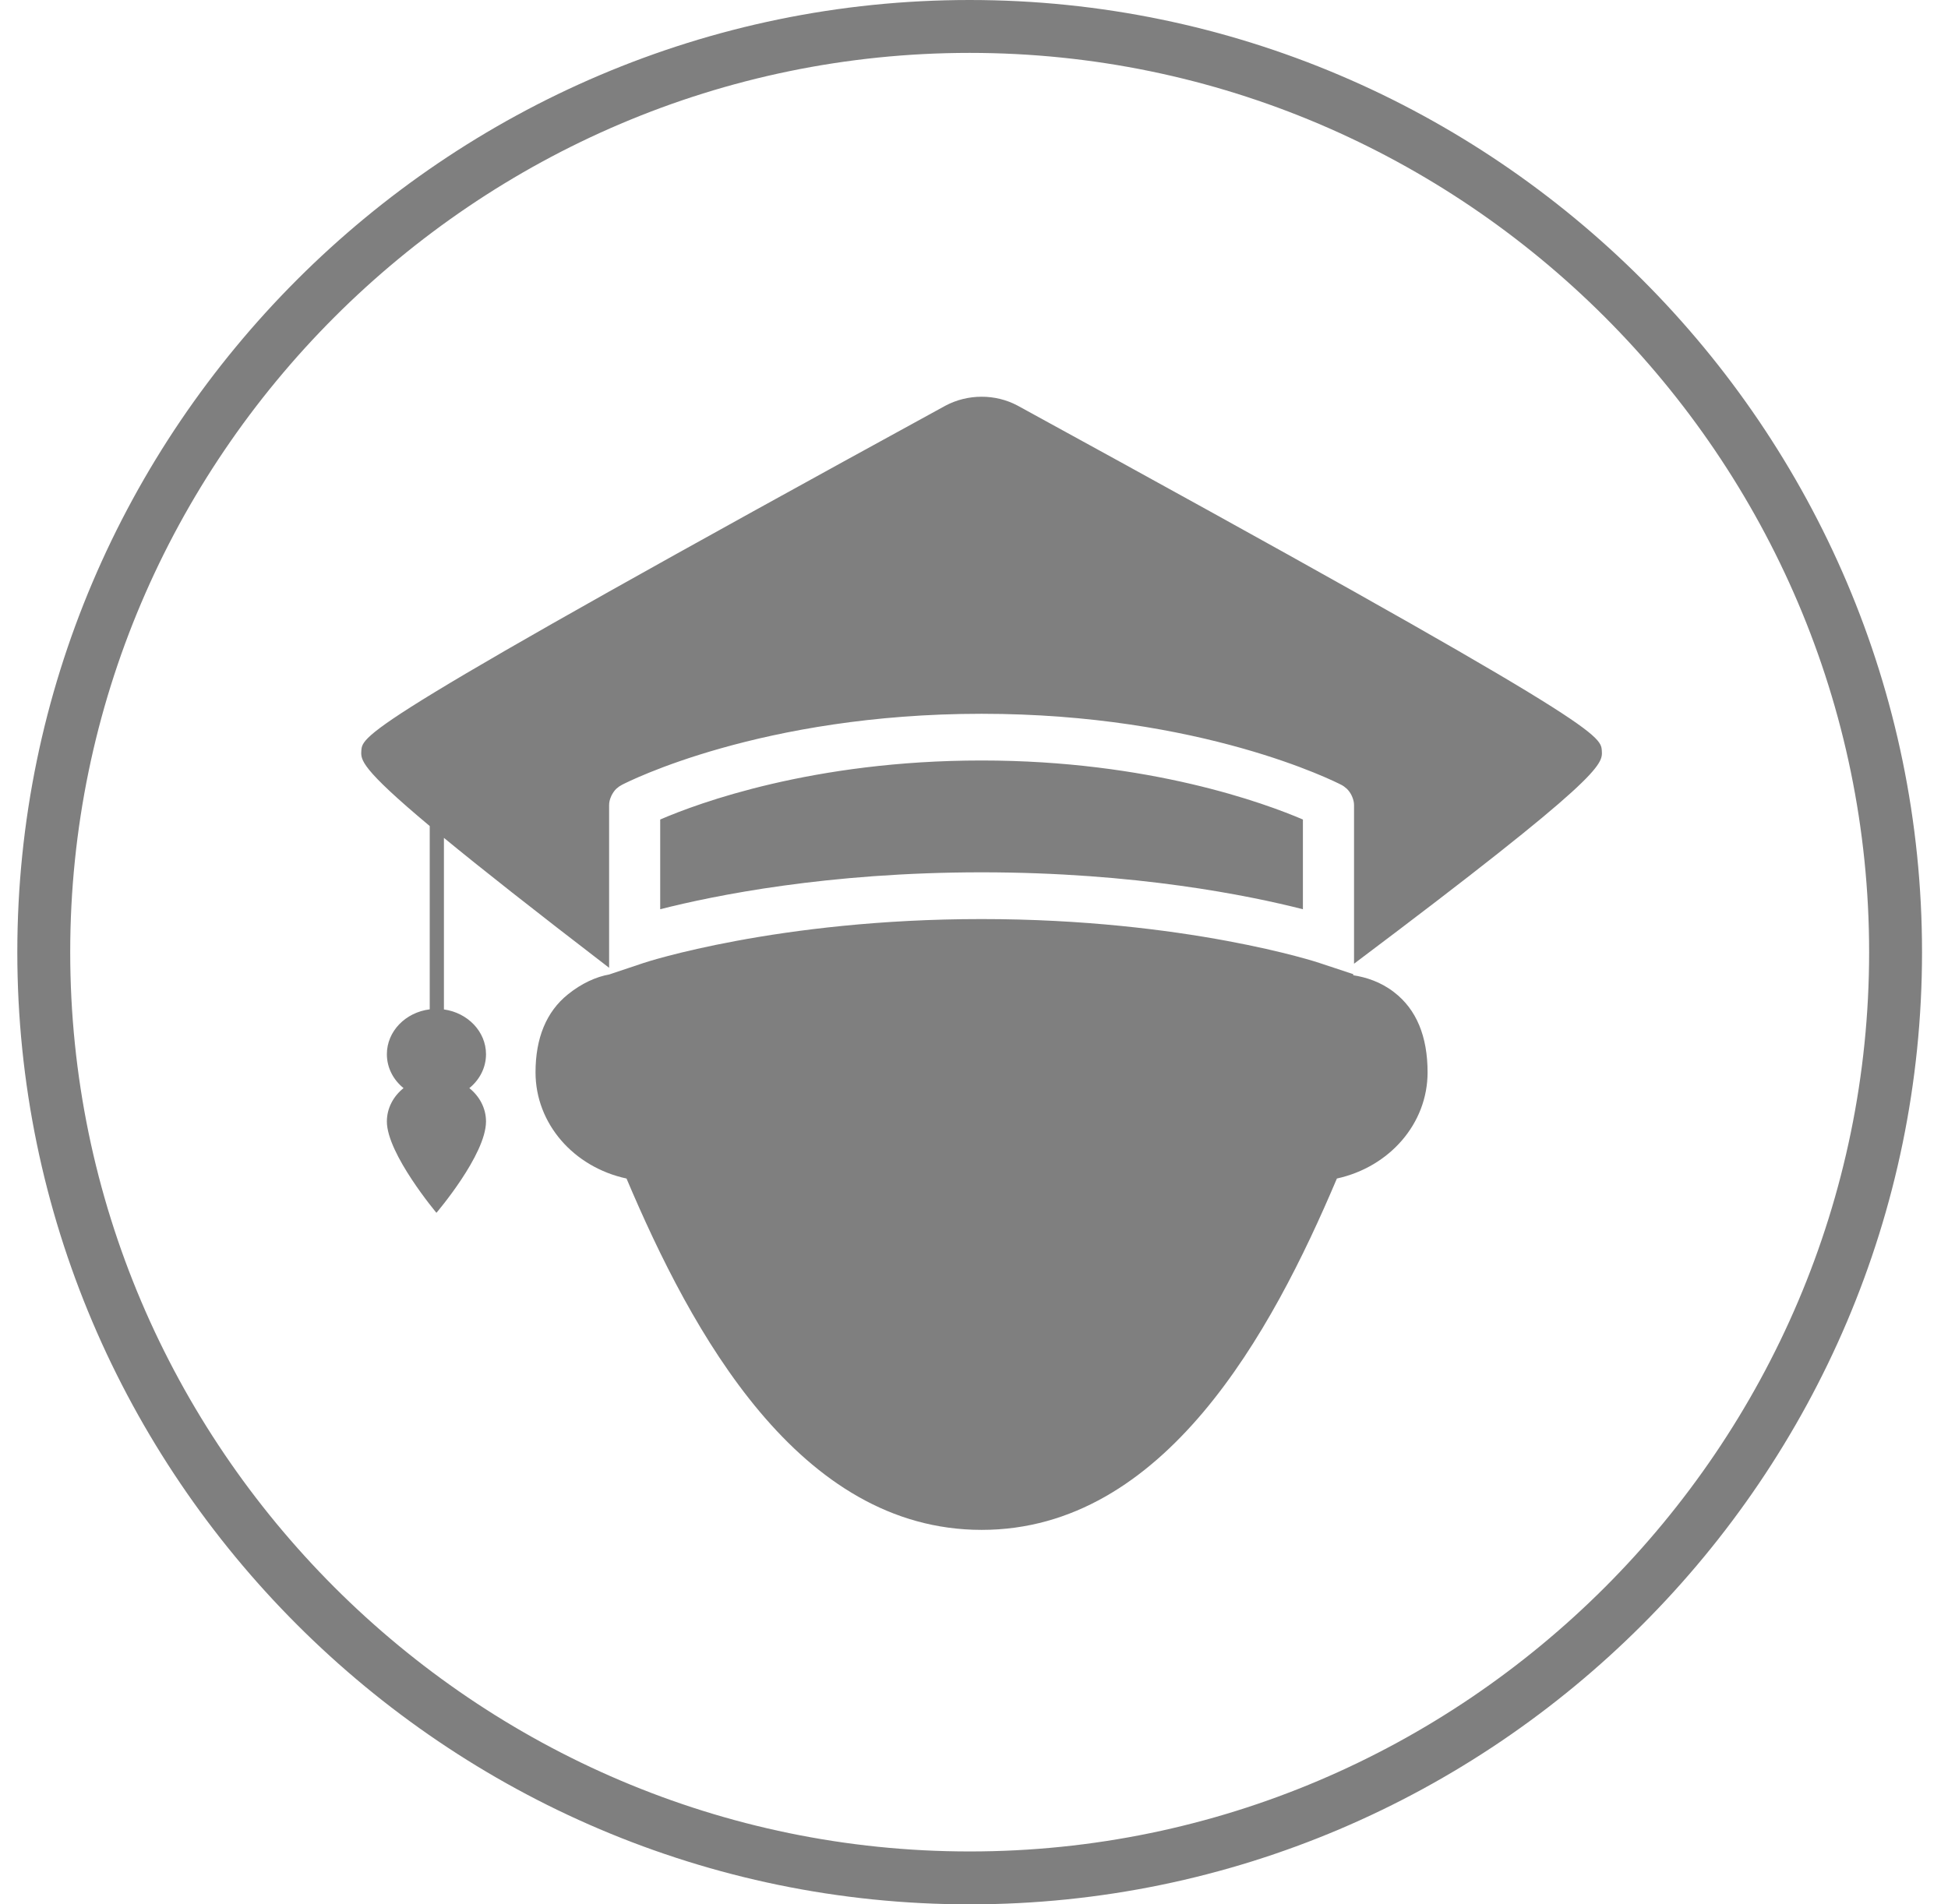 <?xml version="1.0" encoding="UTF-8" standalone="no"?>
<svg width="45px" height="44px" viewBox="0 0 45 44" version="1.1" xmlns="http://www.w3.org/2000/svg" xmlns:xlink="http://www.w3.org/1999/xlink" xmlns:sketch="http://www.bohemiancoding.com/sketch/ns">
    <!-- Generator: Sketch 3.3.3 (12081) - http://www.bohemiancoding.com/sketch -->
    <title>ico-track-co_pilot-outline</title>
    <desc>Created with Sketch.</desc>
    <defs></defs>
    <g id="ASSETS-EXPORT" stroke="none" stroke-width="1" fill="none" fill-rule="evenodd" sketch:type="MSPage">
        <path d="M9.927,19.086 L9.927,23.321 L9.927,23.321 C9.368,23.39 8.937,23.828 8.937,24.358 C8.937,24.67 9.086,24.95 9.322,25.141 C9.086,25.33 8.937,25.606 8.937,25.912 C8.937,26.658 10.082,28.022 10.082,28.022 C10.082,28.022 11.227,26.682 11.227,25.912 C11.227,25.606 11.078,25.33 10.842,25.141 C11.078,24.95 11.227,24.67 11.227,24.358 C11.227,23.834 10.805,23.4 10.255,23.323 L10.255,19.359 C11.101,20.055 12.319,21.016 14.071,22.361 L14.071,18.602 C14.071,18.536 14.086,18.475 14.111,18.416 L14.131,18.371 C14.16,18.318 14.194,18.264 14.241,18.221 L14.243,18.22 C14.281,18.185 14.323,18.156 14.37,18.132 C14.5,18.064 17.592,16.492 22.675,16.492 C27.757,16.492 30.849,18.064 30.982,18.132 C31.029,18.156 31.069,18.185 31.107,18.22 L31.109,18.221 C31.156,18.266 31.192,18.318 31.219,18.371 L31.239,18.416 C31.263,18.475 31.279,18.536 31.279,18.602 L31.279,22.267 C37.037,17.939 37.023,17.664 37.003,17.347 C36.978,16.98 36.965,16.738 23.504,9.37 C22.993,9.098 22.357,9.098 21.839,9.374 C8.385,16.738 8.372,16.98 8.347,17.347 C8.334,17.554 8.322,17.743 9.927,19.086 Z M43.178,22 C43.178,33.427 33.827,42.778 22.4,42.778 C10.973,42.778 1.622,33.427 1.622,22 C1.622,10.574 10.974,1.222 22.4,1.222 C33.826,1.222 43.178,10.574 43.178,22 L44.4,22 C44.4,9.899 34.501,0 22.4,0 C10.299,0 0.4,9.899 0.4,22 C0.4,34.102 10.298,44 22.4,44 C34.502,44 44.4,34.102 44.4,22 L43.178,22 Z M15.251,18.935 L15.251,21.008 C16.495,20.691 19.122,20.155 22.675,20.155 C26.228,20.155 28.855,20.691 30.098,21.008 L30.098,18.935 C29.235,18.565 26.556,17.571 22.675,17.571 C18.776,17.571 16.112,18.563 15.251,18.935 Z M31.261,22.533 L31.261,22.508 L30.485,22.251 C30.456,22.238 27.388,21.235 22.675,21.235 C17.964,21.235 14.894,22.238 14.864,22.251 L14.863,22.251 L14.071,22.516 C13.773,22.568 13.436,22.719 13.118,22.976 C12.622,23.375 12.371,23.982 12.371,24.777 C12.371,25.963 13.253,26.967 14.473,27.23 C15.983,30.8 18.456,35.348 22.677,35.348 C26.899,35.348 29.372,30.798 30.883,27.23 C32.1,26.963 32.978,25.961 32.978,24.777 C32.978,23.943 32.719,23.32 32.204,22.925 C31.894,22.684 31.552,22.578 31.261,22.533 Z" id="ico-track-co_pilot-outline" fill="#7F7F7F" sketch:type="MSShapeGroup"></path>
    </g>
</svg>
